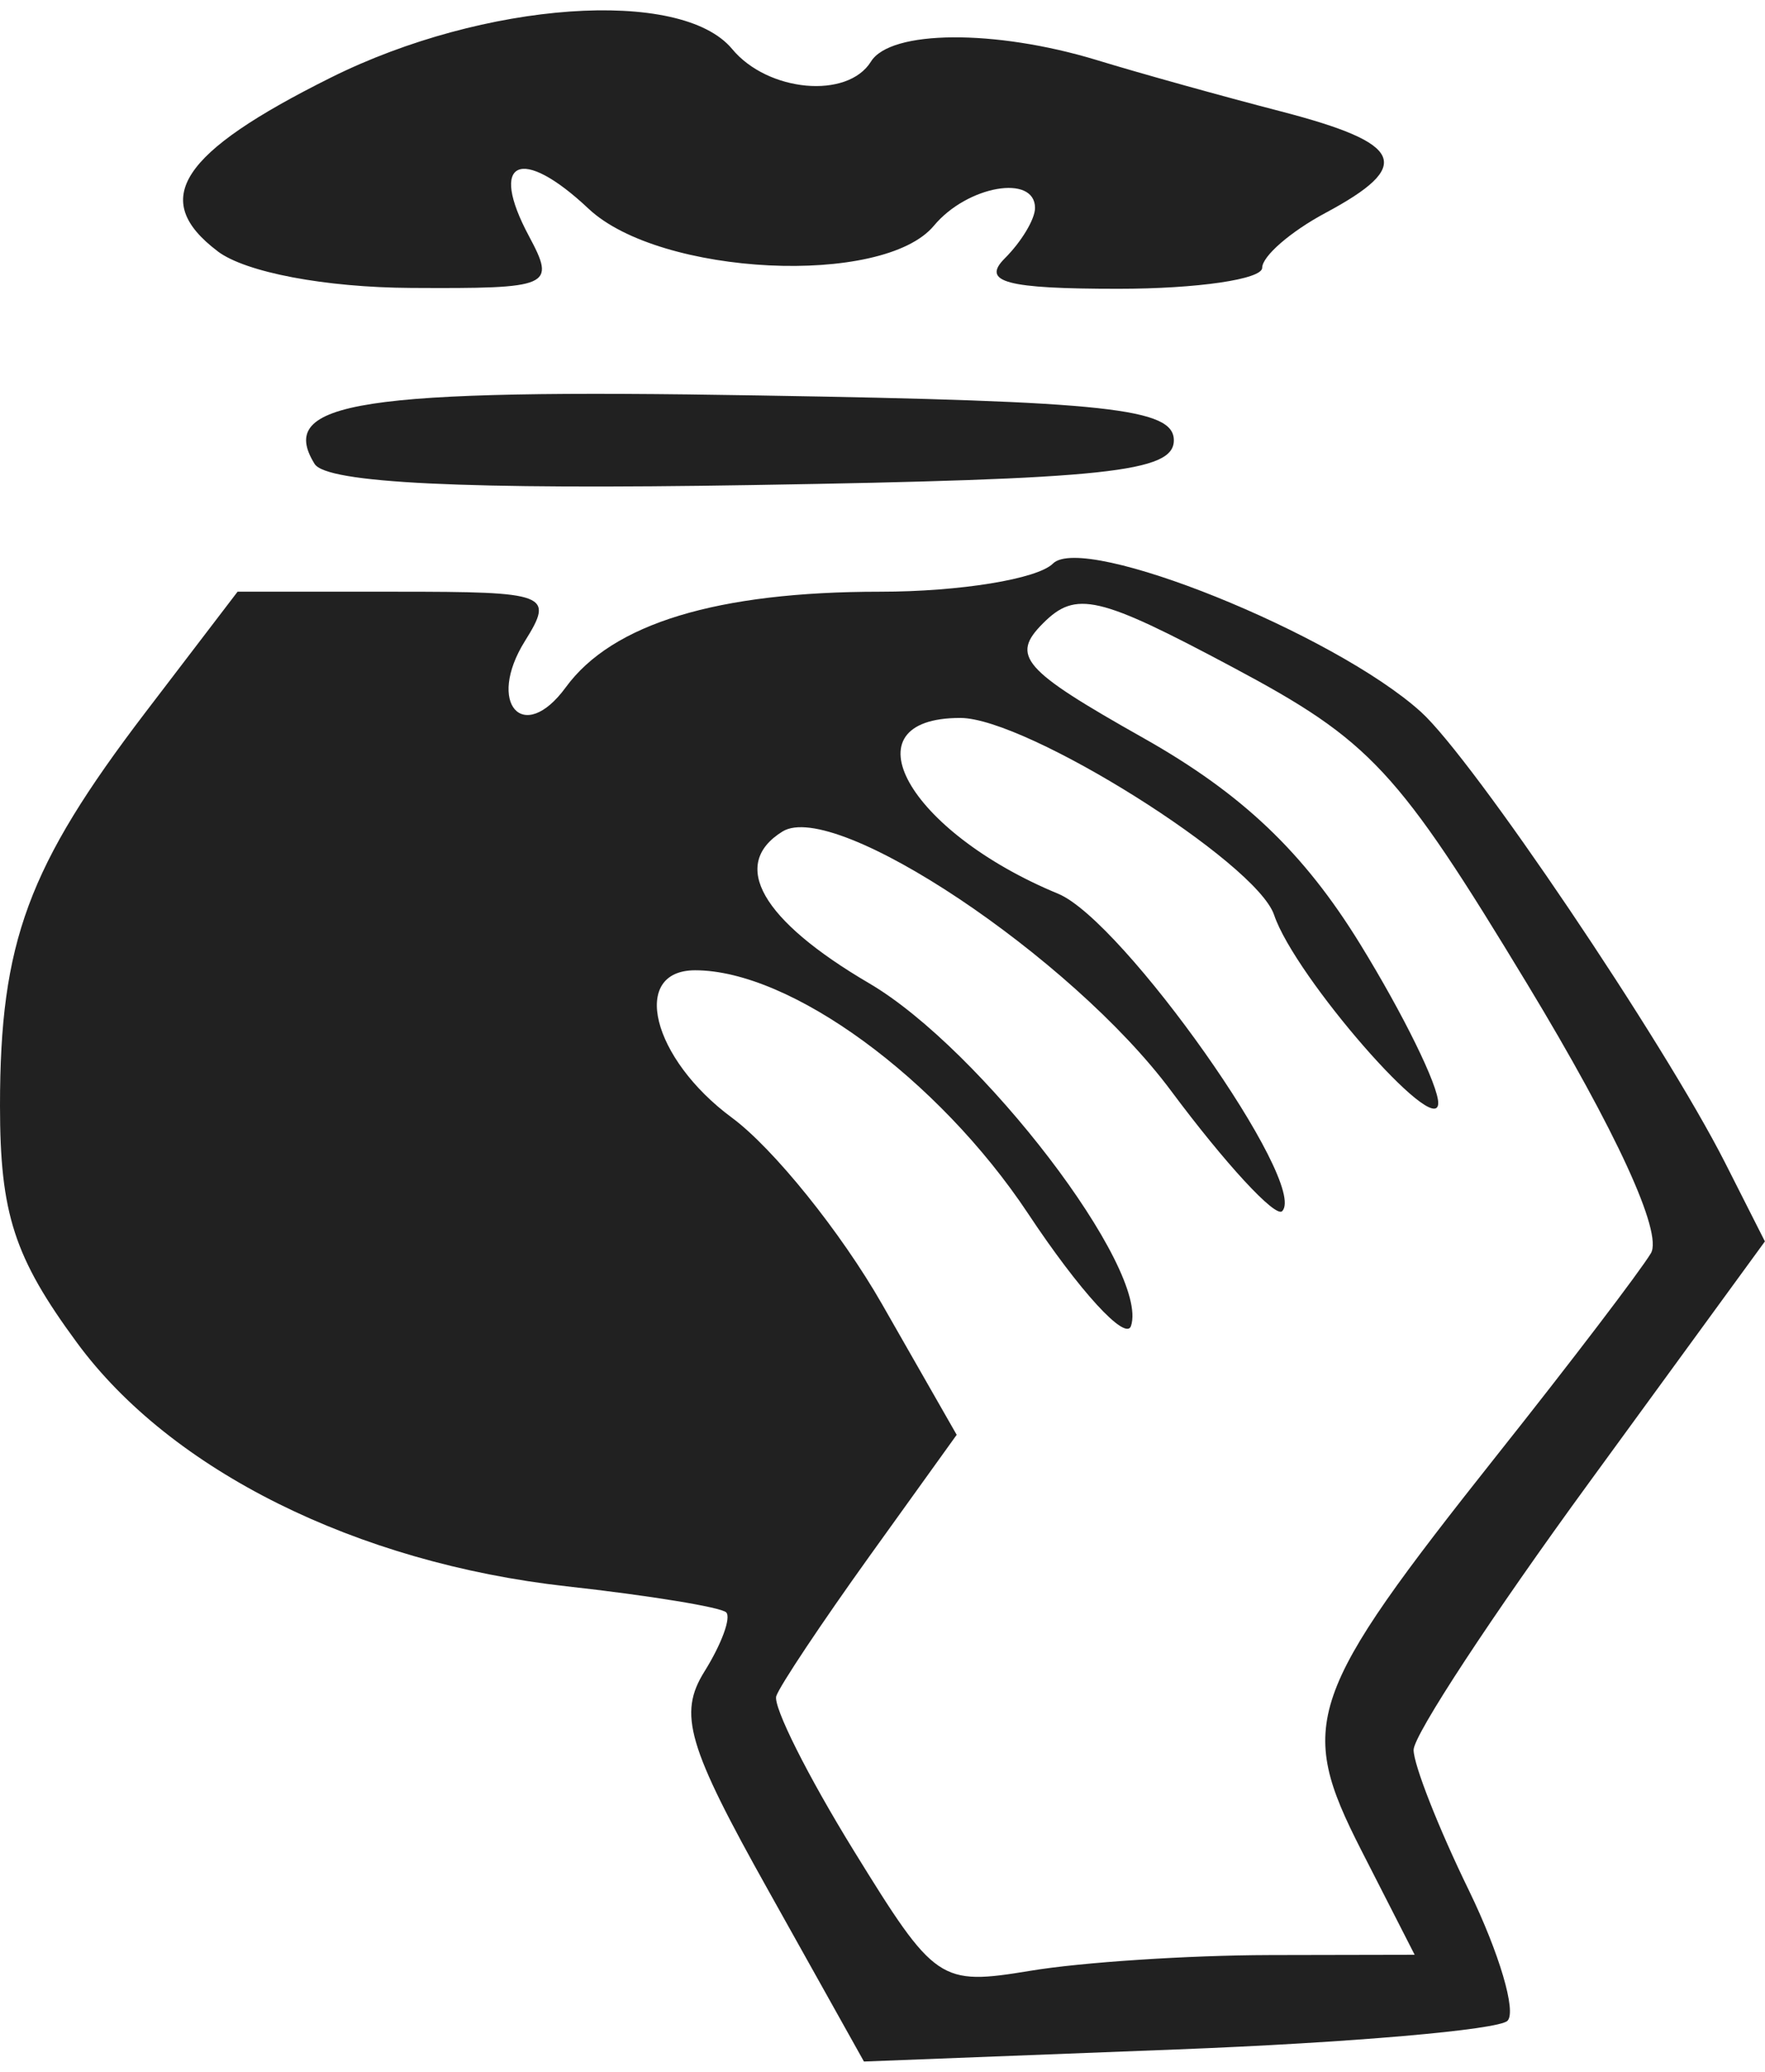 <svg width="69" height="81" xmlns="http://www.w3.org/2000/svg" viewBox="0 0 18.499 21.5"><title>sophie2 usable</title><g fill="#212121" class="nc-icon-wrapper"><g id="layer1" transform="translate(135.448 -270.067)"><path d="M-127.39 289.783c-.855-1.527-.952-1.86-.674-2.305.179-.287.281-.565.227-.619-.054-.054-.806-.177-1.672-.273-2.202-.246-4.148-1.214-5.132-2.553-.658-.894-.807-1.354-.807-2.483 0-1.716.293-2.509 1.524-4.124l.966-1.265h1.667c1.589 0 1.653.024 1.345.517-.408.653-.018 1.095.428.485.488-.668 1.587-1.002 3.294-1.002.835 0 1.65-.133 1.812-.295.324-.323 2.952.736 3.857 1.555.545.493 2.542 3.454 3.187 4.724l.418.826-1.84 2.524c-1.013 1.388-1.842 2.65-1.842 2.806 0 .154.26.817.58 1.473.318.656.5 1.27.404 1.366-.095.095-1.652.23-3.46.3l-3.285.127zm5.242.668l1.527-.003-.56-1.097c-.677-1.328-.577-1.618 1.427-4.145.773-.973 1.496-1.923 1.609-2.111.127-.213-.363-1.28-1.294-2.819-1.363-2.253-1.642-2.552-3.092-3.325-1.405-.749-1.64-.804-1.984-.46-.344.344-.219.487 1.052 1.204 1.033.583 1.678 1.196 2.27 2.158.454.738.823 1.49.819 1.67-.008.387-1.502-1.326-1.72-1.974-.187-.554-2.593-2.065-3.289-2.065-1.214 0-.552 1.19 1.026 1.843.681.282 2.63 3.045 2.347 3.327-.071.071-.596-.498-1.166-1.264-1.043-1.401-3.52-3.055-4.07-2.716-.556.344-.222.929.907 1.591 1.175.688 2.942 3 2.745 3.592-.055.164-.541-.366-1.08-1.18-.942-1.417-2.49-2.548-3.488-2.548-.684 0-.454.925.385 1.545.436.322 1.144 1.202 1.574 1.955l.782 1.369-.913 1.271c-.502.7-.942 1.36-.978 1.468-.035.109.33.837.812 1.619.853 1.383.9 1.416 1.85 1.26.537-.09 1.663-.163 2.502-.165zm-10.003-15.63c-.404-.653.473-.788 4.66-.717 3.654.06 4.346.136 4.346.47 0 .333-.7.408-4.413.469-3.022.05-4.469-.02-4.593-.222zm-1.015-2.228c-.717-.542-.398-1.032 1.188-1.822 1.602-.798 3.666-.945 4.203-.299.374.452 1.21.528 1.455.133.205-.333 1.3-.34 2.362-.018.447.137 1.319.38 1.937.54 1.292.336 1.393.567.463 1.065-.364.195-.661.453-.661.574 0 .12-.679.22-1.508.22-1.173 0-1.438-.07-1.191-.318.175-.174.318-.412.318-.529 0-.358-.71-.234-1.059.185-.532.642-2.87.528-3.62-.177-.71-.668-1.052-.51-.625.287.283.53.235.551-1.236.543-.9-.005-1.734-.163-2.027-.384z" id="path362" fill="#212121" stroke-width=".07"></path></g></g></svg>